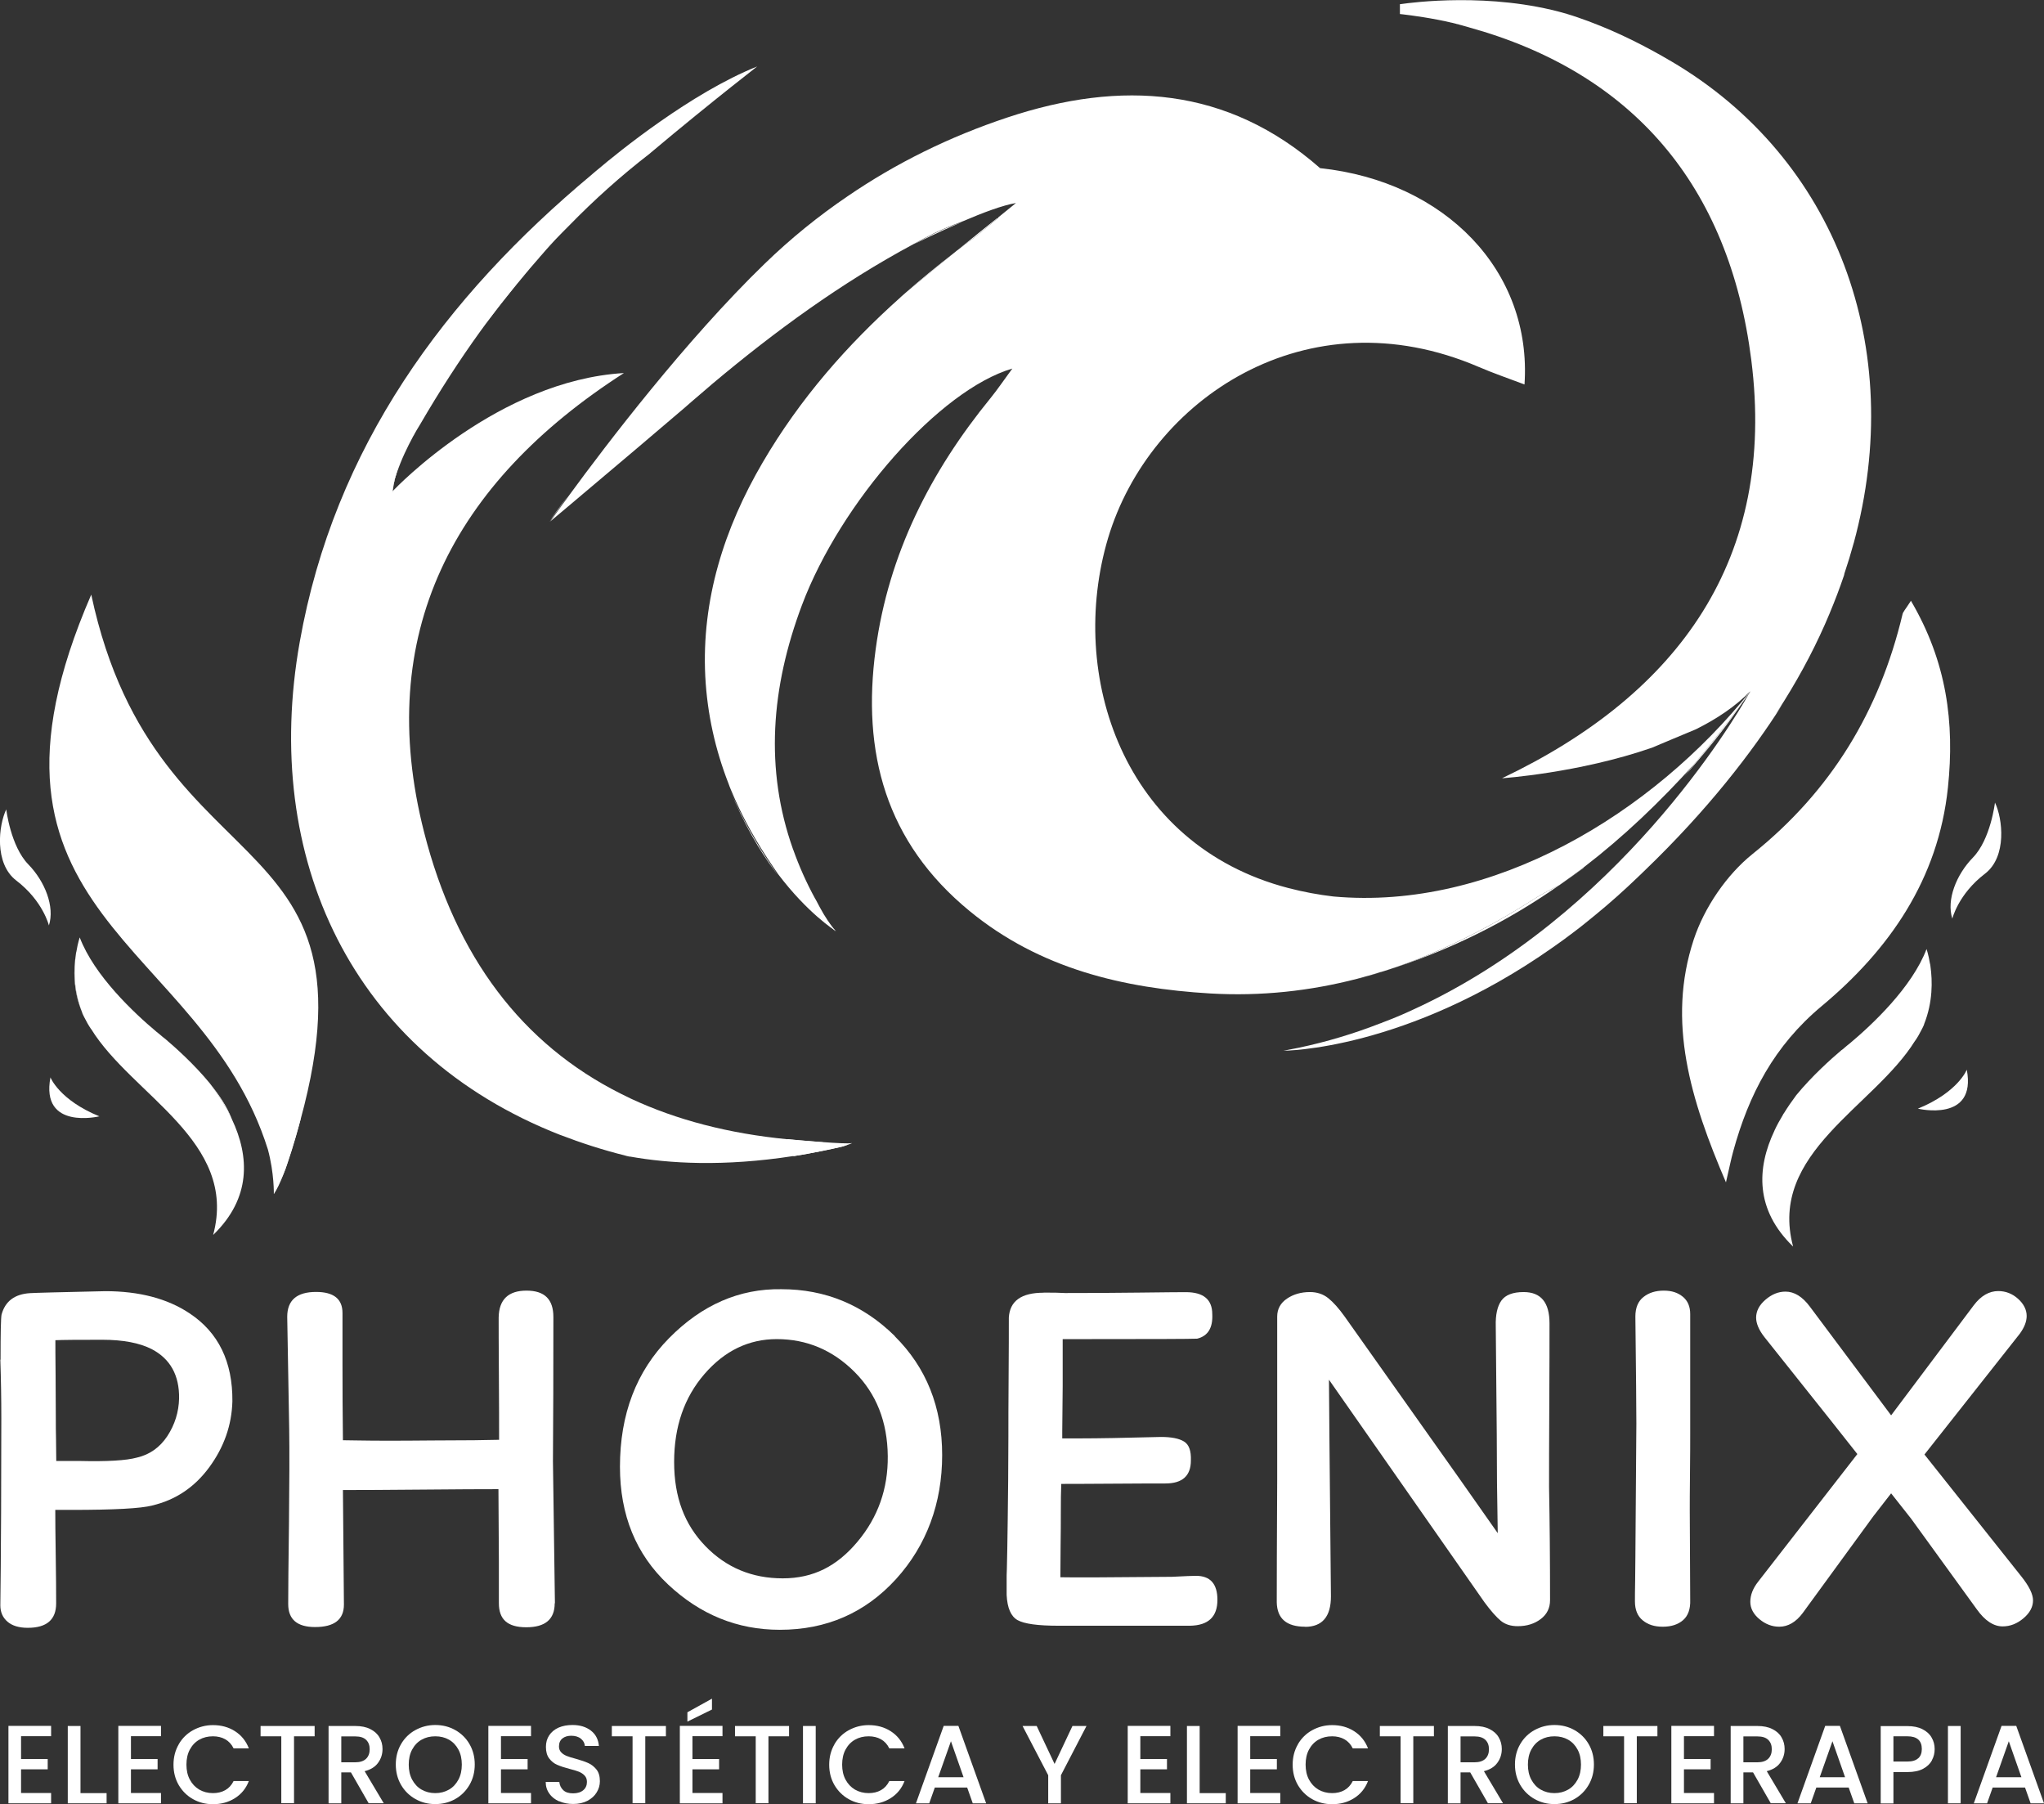 <?xml version="1.0" encoding="UTF-8"?><svg xmlns="http://www.w3.org/2000/svg" viewBox="0 0 186.38 164.47"><rect x="0" y="0" width="186.38" height="164.47" fill="#333333" stroke="none"/><defs><style>.d{fill:#fff;}</style></defs><g id="a"/><g id="b"><g id="c"><g><path class="d" d="M124.92,88.93c-.06,.02-.11,.04-.15,.05-.35,.1-.69,.2-1.05,.29,.4-.11,.8-.22,1.2-.33Z"/><path class="d" d="M125.83,88.65c-.2,.07-.4,.13-.6,.19-.11,.04-.22,.06-.32,.09,.3-.1,.61-.18,.91-.28Z"/><path class="d" d="M144.41,79.08s-.04,.05-.05,.07c-.69,.51-1.41,1.03-2.15,1.54-.01,.02-.04,.02-.05,.03,.76-.52,1.51-1.07,2.25-1.64Z"/><path class="d" d="M51.88,20.55c-.75,.76-1.49,1.54-2.2,2.32,.55-.66,1.3-1.45,2.2-2.32Z"/><path class="d" d="M35.78,44.77h0s-.01,.1-.02,.15c0-.05,0-.1,.01-.15Z"/><path class="d" d="M35.97,43.72c.08-.3,.17-.61,.28-.93-.03,.1-.05,.21-.08,.32h0c-.12,.35-.21,.68-.28,1.02h0c.02-.13,.05-.27,.08-.41Z"/><path class="d" d="M137.55,88.44c-.3,.2-.59,.4-.88,.6-.75,.44-1.47,.84-2.18,1.22-.54,.28-1.07,.55-1.58,.81,1.6-.82,3.15-1.7,4.64-2.63Z"/><path class="d" d="M169.03,49.5c-.26,.95-.55,1.9-.86,2.82,0,0,0,.01,0,.03,0,.03-.02,.07-.03,.12-.39,1.15-.82,2.28-1.28,3.38,0,0,0,0,0,0,0,0,0,.02-.01,.03-1.16,2.79-2.55,5.43-4.12,7.95-.27,.43-.54,.84-.8,1.26,.24-.35,.44-.64,.59-.86-2.76,4.35-6.79,9.6-12.61,15.19l-.56,.54c-1.28,1.23-2.56,2.37-3.83,3.41-.25,.21-.51,.41-.75,.61-.25,.21-.5,.4-.75,.6-.41,.32-.82,.62-1.22,.92-.04,.03-.08,.06-.13,.1-.36,.26-.72,.52-1.08,.77-13.37,9.41-24.53,9.42-24.56,9.42,.43-.08,.85-.16,1.28-.25,.02,0,.04,0,.06-.01,2.62-.55,5.12-1.31,7.5-2.24,.06,0,.1-.03,.16-.06,.95-.36,1.9-.75,2.81-1.18,18.71-8.56,29.31-26.49,30.52-28.61,0-.01,0-.02,.01-.03,.06-.09,.11-.17,.15-.24,.04-.07,.08-.13,.1-.18-1.35,1.4-3.08,2.55-4.99,3.5-1.35,.55-2.68,1.13-4.01,1.68h0c-6.67,2.31-13.66,2.78-13.66,2.78,16.2-7.71,25.02-20.08,22.73-38.13-2.02-15.95-10.86-26.21-25.76-30.33-.06-.02-.11-.03-.17-.05-.86-.26-1.79-.48-2.66-.64-1.87-.36-3.45-.52-3.45-.52V.38s.01,0,.03,0c.02,0,.04,0,.08-.01,.96-.14,8.17-1.1,14.99,.86,.04,0,.09,.02,.13,.04,.65,.19,1.29,.42,1.92,.65,.08,.02,.15,.06,.21,.08h0c2.53,.95,4.99,2.18,7.4,3.6,15.01,8.83,21.47,26.11,16.62,43.91Z"/><path class="d" d="M158.97,63.9c-.33,.51-1.41,2.14-3.24,4.36h0c-.26,.32-.53,.64-.83,.98,.26-.32,.51-.62,.74-.92,1.54-1.94,2.68-3.5,3.33-4.42Z"/><path class="d" d="M133.75,2.42c-.86-.24-1.75-.46-2.66-.64,.87,.17,1.8,.38,2.66,.64Z"/><path class="d" d="M174.24,54.76c3.28,5.58,4,11.13,3.38,17.04-.88,8.39-5.36,14.79-11.51,19.92-4.34,3.62-6.65,8.06-8.07,13.25-.2,.72-.34,1.45-.66,2.82-3.22-7.51-5.41-14.64-2.94-22.13,.96-2.91,2.99-5.9,5.37-7.81,7.18-5.76,11.57-13.03,13.67-21.85,.05-.23,.25-.42,.76-1.22Z"/><path class="d" d="M26.07,106.43s0,.04-.01,.06c-.43,1.12-.97,2.04-1.09,2.36,0,0,.04-1.9-.54-4.05-6.03-19.24-28.88-21.18-16.11-50.59,6.05,28.31,28.7,19.52,17.76,52.21Z"/><path class="d" d="M19.44,112.57c2.29-8.54-7.4-12.72-11.13-18.76h-.01c-.23-.34-.42-.68-.59-1.02-.07-.12-.13-.26-.19-.39-.01-.03-.03-.06-.03-.1-.8-2.01-.76-3.94-.58-5.24,.01-.12,.03-.23,.06-.33,.13-.79,.3-1.27,.3-1.27,1.32,3.48,4.94,6.88,7.02,8.62,0,0,.05,.03,.14,.11,.03,.02,.06,.05,.1,.08,.1,.08,.19,.16,.27,.23,.05,.04,.1,.09,.17,.14,.01,0,.03,.02,.05,.03,.96,.81,2.7,2.37,4.12,4.1,.01,.01,.02,.03,.03,.04,.39,.52,.76,1.06,1.1,1.61,.04,.05,.07,.09,.08,.12,.02,.03,.03,.06,.03,.06,.28,.46,.53,.92,.75,1.39,0,0,0,.02,.01,.03,1.62,3.42,1.77,7.2-1.69,10.55Z"/><path class="d" d="M7.49,92.3c-.87-2.06-.77-4.05-.58-5.24-.18,1.29-.22,3.22,.58,5.24Z"/><path class="d" d="M82.36,26.87c.05-.04,.1-.09,.16-.13-.15,.13-.3,.26-.45,.4,.09-.09,.18-.18,.3-.27Z"/><path class="d" d="M87.71,20.24c-2.14,.91-4.09,1.88-4.44,2.05,.58-.32,1.16-.62,1.74-.92,.87-.43,1.78-.8,2.7-1.13Z"/><path class="d" d="M90.95,19.91c-.74,.62-1.46,1.28-2.25,1.85-.47,.35-.95,.71-1.42,1.07,1.38-1.13,2.69-2.18,3.65-2.95,0,0,0,.02,.01,.03Z"/><path class="d" d="M50.15,47.49s-.03,.04-.04,.05l-.03,.04s.04-.05,.06-.09Z"/><path class="d" d="M51.82,45.18c-.89,1.2-1.47,2.03-1.67,2.31,.32-.52,.92-1.34,1.67-2.31Z"/><path class="d" d="M159.58,63s-.03,.04-.04,.07c-.02,.04-.05,.07-.09,.13,0,0,0,0-.01,.02,0,.01-.02,.04-.04,.05l-.04,.05c-.08,.11-.17,.24-.28,.4,0,0,0,0,0,.01,0,0,0,.02-.02,.03,0,0-.02,.02-.02,.04-.66,.91-1.86,2.54-3.51,4.59-.03,.03-.05,.05-.07,.08-.03,.04-.07,.09-.1,.13-.22,.27-.43,.54-.67,.81-.04,.05-.09,.11-.13,.16-3.21,3.56-6.54,6.73-10.12,9.48,0,0,0,0,0,0-.74,.56-1.49,1.11-2.25,1.64-.02,0-.04,.02-.05,.03-.14,.07-.29,.14-.43,.22-.61,.3-1.21,.63-1.78,.99-4.39,2.8-8.94,5.07-13.7,6.59-.11,.04-.22,.07-.33,.1,0,0-.02,0-.03,0-.31,.1-.61,.18-.91,.28-.4,.11-.8,.22-1.2,.33-4.29,1.11-8.75,1.61-13.4,1.34-7.91-.47-15.53-2.25-21.93-7.5-7.68-6.29-9.86-14.47-8.58-23.9,1.18-8.68,5-16.18,10.49-22.9,.6-.74,1.14-1.54,1.97-2.67-6.65,1.95-15.66,12.2-19.18,21.55-2.84,7.55-3.4,15-.82,22.27,0,0,0,.02,.03,.07,.53,1.49,1.19,2.98,2,4.46,0,0,0,.02,.02,.02,.25,.49,.51,.96,.76,1.39,.02,.03,.04,.06,.06,.09,.36,.59,.71,1.09,1.05,1.44-.15-.09-2.6-1.66-5.28-5.2-.14-.21-.29-.42-.43-.63-1.55-2.26-2.87-4.62-3.89-7.1-.07-.17-.14-.34-.2-.52h0c-1.2-3.08-1.94-6.33-2.12-9.77-.35-6.98,1.72-13.51,5.24-19.52,3.38-5.78,7.68-10.69,12.58-15.06,.15-.14,.3-.27,.45-.4,1.36-1.14,3-2.48,4.57-3.76,.06-.05,.13-.11,.2-.15,.47-.36,.94-.72,1.42-1.07,.78-.58,1.5-1.23,2.25-1.85,0,0,0-.02-.01-.03,.99-.8,1.63-1.32,1.63-1.32-1.18,.19-3.05,.89-4.81,1.65-.02,0-.04,.02-.05,.02-.92,.34-1.83,.7-2.7,1.13-.58,.3-1.17,.6-1.74,.92-.02,0-.04,.02-.05,.03-6.62,3.55-12.62,7.94-18.33,12.73-.22,.18-.43,.37-.65,.56-.42,.35-.84,.71-1.25,1.07-.22,.19-.43,.37-.64,.56-3.01,2.57-6.08,5.17-8.4,7.12-2.17,1.84-3.68,3.1-3.85,3.24h0l.03-.04s.02-.04,.04-.05c.2-.28,.78-1.11,1.67-2.31,.01-.02,.03-.04,.05-.07,3.27-4.47,10.57-14.06,17.77-21.03,2.35-2.28,4.88-4.33,7.56-6.15h0c4.43-3.03,9.3-5.43,14.57-7.18,10.38-3.45,20.06-2.8,28.51,4.62,11.42,1.21,19.34,9.39,18.64,19.72-1.48-.56-2.86-1.03-4.18-1.6-15.68-6.73-30,2.96-33.79,15.6-3.73,12.5,1.36,27.99,16.44,31.91,1.38,.36,2.75,.61,4.11,.77,14.51,1.31,29.09-7.53,38.07-18.78Z"/><path class="d" d="M87.08,22.99c-1.56,1.27-3.21,2.62-4.57,3.76,1.47-1.3,3-2.55,4.57-3.76Z"/><path class="d" d="M142.16,80.71c-4.75,3.33-9.98,5.95-15.97,7.83,4.77-1.52,9.32-3.79,13.7-6.59,.57-.36,1.17-.69,1.78-.99,.14-.08,.29-.15,.43-.22,.01-.01,.04-.02,.05-.03Z"/><path class="d" d="M159.61,62.97c-.03,.05-.06,.11-.11,.18-.04,.07-.09,.14-.15,.24,0,0-.02,.02-.02,.03-.19,.28-.44,.65-.76,1.07-.04,.05-.07,.11-.11,.16-.04,.05-.08,.11-.13,.17-.89,1.22-2.1,2.79-3.16,4.09-.02,.03-.04,.05-.06,.08-.03,.04-.06,.07-.09,.11-.05,.05-.09,.11-.13,.16-.06,.07-.13,.14-.19,.22-.42,.5-.8,.94-1.11,1.26,.33-.39,.63-.76,.94-1.14,.05-.05,.09-.11,.13-.16,.24-.27,.45-.54,.67-.81,.04-.04,.07-.09,.1-.13,.02-.03,.04-.05,.07-.08,1.65-2.06,2.85-3.68,3.51-4.59,0-.01,.02-.03,.02-.04,.01-.01,.01-.02,.02-.03,0,0,0,0,0-.01,.11-.15,.2-.29,.28-.4l.04-.05s.03-.04,.04-.05c0-.02,.01-.02,.01-.02,.04-.06,.07-.1,.09-.13,.02-.03,.04-.05,.04-.07v-.02s.02-.01,.03-.02Z"/><path class="d" d="M76.95,104.38l-2.19-.07s.09-.07,.13-.1c.93,.08,1.65,.14,2.06,.17Z"/><path class="d" d="M159.51,63.15c-.04,.07-.09,.14-.15,.24,.02-.04,.03-.07,.05-.1,.01-.02,.03-.04,.04-.05,0-.02,.01-.02,.01-.02l.05-.06Z"/><path class="d" d="M49.11,23.52c-.9,1.06-2.77,3.29-4.84,5.99,1.51-2.08,3.13-4.07,4.84-5.99Z"/><path class="d" d="M35.78,44.77h0s-.01,.1-.02,.15c0-.05,0-.1,.01-.15Z"/><path class="d" d="M36.25,42.8c-.03,.1-.05,.21-.08,.32h0c-.12,.35-.21,.68-.28,1.02,0,.04-.02,.08-.03,.12,0-.04,0-.08,.02-.12,.02-.14,.05-.28,.08-.42,.08-.3,.17-.61,.28-.93Z"/><path class="d" d="M77.68,104.22s-.15,.07-.47,.18h0c-.12,.04-.26,.08-.42,.13-1.1,.26-2.17,.47-3.19,.66-.4,.07-.8,.14-1.19,.2-.02,0-.04,0-.06,0l-.58-1.54s.39,.03,.98,.09c.08,0,.16,.01,.24,.02,.36,.03,.79,.07,1.23,.1l.5,.04c.1,0,.2,.01,.3,.02,1.19,.09,2.33,.15,2.67,.09Z"/><path class="d" d="M77.21,104.4c-.12,.04-.26,.08-.42,.13-1.1,.26-2.17,.47-3.19,.66-.4,.07-.8,.14-1.19,.2-.02,0-.04,0-.06,0-6.4,.99-11.37,.68-14.9,.05-.01,0-.03,0-.06,0l-.27-.06s-.08-.02-.1-.03h0c-2.08-.52-4.05-1.16-5.92-1.88,0,0-.01,0-.01,0-19.06-7.45-27.26-25.29-23.76-44.94,3.15-17.76,13.21-31.42,26.65-42.63h0s.07-.07,.21-.18c.04-.03,.08-.08,.14-.12,.06-.05,.11-.09,.17-.14,1.86-1.58,8.55-7.01,14.54-9.4-.1,.08-.98,.77-2.32,1.83-1.85,1.47-4.59,3.68-7.38,6.03-.03,.03-.06,.05-.09,.08-2.63,2.03-5.08,4.23-7.36,6.57-.9,.87-1.65,1.66-2.2,2.32h0s-.14,.17-.32,.37c-.09,.09-.17,.19-.24,.28-1.71,1.92-3.32,3.92-4.84,5.99-.15,.21-.31,.42-.47,.64-1.95,2.7-3.77,5.53-5.47,8.45,0,0,0,0,0,0-.02,.03-.08,.14-.18,.3-.05,.08-.1,.17-.17,.28-.05,.08-.1,.18-.16,.28-.03,.06-.07,.12-.1,.19-.04,.06-.08,.12-.11,.19-.46,.86-1.05,2.05-1.44,3.24,.03-.11,.05-.21,.08-.32-.11,.32-.2,.63-.28,.93-.03,.14-.06,.28-.08,.42-.01,.04-.02,.08-.02,.12h0c-.03,.17-.06,.35-.08,.51h0c0,.06-.01,.11-.01,.16,0-.05,.01-.1,.02-.16,.29-.3,9.62-10.07,21.07-10.75-15.59,10.01-22.82,23.83-18.22,41.86,2.89,11.35,8.93,19.34,18,23.87,.29,.15,.58,.29,.88,.43,4.14,1.93,8.9,3.17,14.24,3.69,0,0,.39,.03,.98,.09,.08,0,.16,.01,.24,.02,.36,.03,.79,.07,1.23,.1l.5,.04c.1,0,.2,.01,.3,.02-.04,.03-.08,.06-.12,.09-.04,.03-.09,.06-.13,.1l2.19,.07h.26Z"/><path class="d" d="M70.89,79.74c-.08-.11-.17-.22-.25-.34-1.41-1.9-2.85-4.35-4.07-7.39,1.02,2.48,2.34,4.84,3.89,7.1,.14,.21,.29,.42,.43,.63Z"/><path class="d" d="M76.17,84.94c-.33-.35-.69-.85-1.05-1.44l1.05,1.44Z"/><path class="d" d="M27.42,101.99s-1.32,5.25-2.45,6.86l.82-5.56,1.64-1.3Z"/><path class="d" d="M21.12,101.99c-.23-.47-.48-.93-.75-1.39,0,0,0-.02-.03-.06-.01-.03-.04-.08-.08-.12-.34-.55-.71-1.09-1.1-1.61,.85,1.04,1.58,2.14,1.96,3.18Z"/><path class="d" d="M163.5,113.63c-2.29-8.54,7.4-12.72,11.13-18.76h.01c.23-.34,.42-.68,.59-1.02,.07-.12,.13-.26,.19-.39,.01-.03,.03-.06,.03-.1,.8-2.01,.76-3.94,.58-5.24-.01-.12-.03-.23-.06-.33-.13-.79-.3-1.27-.3-1.27-1.32,3.48-4.94,6.88-7.02,8.62,0,0-.05,.03-.14,.11-.03,.02-.06,.05-.1,.08-.1,.08-.19,.16-.27,.23-.05,.04-.1,.09-.17,.14-.01,0-.03,.02-.05,.03-.96,.81-2.7,2.37-4.12,4.1-.01,.01-.02,.03-.03,.04-.39,.52-.76,1.06-1.1,1.61-.04,.05-.07,.09-.08,.12-.02,.03-.03,.06-.03,.06-.28,.46-.53,.92-.75,1.39,0,0,0,.02-.01,.03-1.62,3.42-1.77,7.2,1.69,10.55Z"/><path class="d" d="M179.34,97.52s-.8,2.06-4.46,3.55c0,0,5.38,1.3,4.46-3.55Z"/><path class="d" d="M181.91,73.16s-.39,3.36-2.02,5.03c-1.5,1.54-2.42,3.84-1.87,5.56,0,0,.54-2.24,2.98-4.1,2.02-1.55,1.61-5.03,.91-6.48Z"/><path class="d" d="M4.6,98.22s.8,2.06,4.46,3.55c0,0-5.38,1.3-4.46-3.55Z"/><path class="d" d="M.57,73.78s.39,3.36,2.02,5.03c1.5,1.54,2.42,3.84,1.87,5.56,0,0-.54-2.24-2.98-4.1-2.02-1.55-1.61-5.03-.91-6.48Z"/></g><g><path class="d" d="M.05,123.95c0-2.41,.03-3.78,.09-4.1,.33-1.22,1.19-1.87,2.59-1.96,.45-.03,2.74-.09,6.87-.18,3.09,0,5.65,.67,7.67,2.01,2.65,1.75,3.95,4.43,3.92,8.03-.06,2.17-.76,4.17-2.1,6s-3.08,3-5.22,3.5c-1.01,.27-3.48,.4-7.4,.4h-1.43c0,.86,.01,2.22,.04,4.08,.03,1.86,.04,3.34,.04,4.44,0,1.49-.86,2.23-2.59,2.23-.8,0-1.42-.19-1.85-.56-.43-.37-.65-.87-.65-1.49,.03-1.9,.05-4.72,.07-8.45,.01-3.73,.02-6.59,.02-8.59,0-1.78-.03-3.57-.09-5.35Zm5.06,7.34c.01,.82,.02,1.45,.02,1.9h2.14c2.5,.06,4.24-.04,5.22-.31,1.16-.27,2.08-.92,2.77-1.96,.68-1.04,1.04-2.19,1.07-3.43,.03-2.11-.8-3.61-2.5-4.5-1.1-.56-2.6-.85-4.5-.85-2.23,0-3.66,.01-4.28,.04,0,.48,0,1.55,.02,3.23,.01,1.68,.02,3.04,.02,4.08,0,.39,0,.99,.02,1.81Z"/><path class="d" d="M50.58,146.16c0,1.46-.86,2.19-2.59,2.19s-2.5-.73-2.5-2.19v-3.75l-.04-6.65c-1.49,0-3.81,.01-6.98,.04-3.17,.03-5.57,.04-7.2,.04l.09,10.44c0,1.37-.88,2.05-2.63,2.05-1.64,0-2.45-.7-2.45-2.1,0-1.19,.02-3.64,.07-7.36,.04-3.72,.05-6.59,.02-8.61l-.18-10.21c0-1.52,.88-2.27,2.63-2.27,1.61,0,2.41,.64,2.41,1.92v4.73c0,2.23,.01,4.52,.04,6.87,.03,0,.5,0,1.41,.02,.91,.02,1.87,.02,2.88,.02,.77,0,2.04,0,3.81-.02,1.77-.01,3.05-.02,3.86-.02l2.28-.04c0-1.34,0-3.33-.02-5.98s-.02-4.37-.02-5.17c.03-1.64,.88-2.45,2.54-2.45s2.45,.8,2.45,2.41c0,4.88-.01,9.26-.04,13.16l.18,12.93Z"/><path class="d" d="M81.58,121.81c2.88,2.85,4.33,6.47,4.33,10.84s-1.41,8.23-4.21,11.31c-2.81,3.08-6.34,4.62-10.59,4.62-3.87,0-7.26-1.38-10.19-4.13s-4.39-6.33-4.39-10.73c0-4.79,1.49-8.7,4.48-11.73,2.99-3.03,6.4-4.52,10.24-4.46,4.01,0,7.46,1.43,10.35,4.28Zm-3.66,3.26c-1.99-1.99-4.36-2.99-7.09-2.99-2.56,0-4.76,1.06-6.6,3.19-1.84,2.13-2.76,4.79-2.76,8.01s.95,5.71,2.85,7.67c1.9,1.96,4.25,2.94,7.05,2.94s4.95-1.11,6.82-3.34c1.87-2.23,2.79-4.83,2.76-7.81-.03-3.12-1.04-5.68-3.03-7.67Z"/><path class="d" d="M95.15,117.84c.86,0,1.52,.01,1.96,.04,2.14,0,4.4-.01,6.78-.04,2.38-.03,3.79-.04,4.24-.04,1.61,0,2.41,.67,2.41,2.01,.06,1.25-.4,1.99-1.38,2.23-.65,.03-4.09,.04-10.3,.04h-1.96v4.28l-.04,4.19v.58h1.78c1.43,0,3.84-.04,7.23-.13,.95,0,1.65,.14,2.1,.42,.45,.28,.65,.85,.62,1.72,0,1.4-.77,2.1-2.32,2.1-.68,0-2.3,0-4.84,.02-2.54,.02-4.1,.02-4.66,.02-.03,.59-.04,1.55-.04,2.85,0,.59,0,1.53-.02,2.81-.01,1.28-.02,2.23-.02,2.85,1.19,.03,4.58,.01,10.17-.04,1.19-.06,1.92-.09,2.19-.09,1.31,0,1.96,.73,1.96,2.19,0,1.55-.83,2.33-2.5,2.36h-12c-1.87,0-3.11-.17-3.72-.51-.61-.34-.94-1.11-1-2.3v-1.65s0-.27,.02-.71c.01-.45,.03-1.07,.04-1.87,.01-.8,.03-1.7,.04-2.7s.03-2.17,.04-3.52c.01-1.35,.02-2.68,.02-3.99,0-1.19,0-2.99,.02-5.4s.02-4.22,.02-5.44c.09-1.52,1.14-2.27,3.17-2.27Z"/><path class="d" d="M119.01,148.3c-1.7,0-2.56-.74-2.59-2.23,0-1.81,.01-5.53,.04-11.15v-14.9c0-.68,.3-1.23,.89-1.63s1.29-.6,2.1-.6c.65,0,1.21,.19,1.67,.56s.96,.93,1.49,1.67l10.39,14.67,3.57,5.08c-.06-3.09-.09-6.11-.09-9.05l-.09-9.81c-.03-1.04,.14-1.82,.51-2.34,.37-.52,1.05-.78,2.03-.78,1.58,0,2.36,.95,2.36,2.85,0,1.64,0,4.13-.02,7.49s-.02,5.84-.02,7.45c.06,3.21,.09,6.65,.09,10.3,0,.71-.28,1.29-.85,1.72-.57,.43-1.26,.65-2.1,.65-.62,0-1.14-.16-1.54-.49s-.9-.89-1.49-1.69l-14.18-20.29c0,.92,.06,7.51,.18,19.76,0,1.84-.79,2.77-2.36,2.77Z"/><path class="d" d="M149.12,120.02c0-.8,.25-1.4,.74-1.78,.49-.39,1.11-.58,1.85-.58s1.29,.19,1.74,.56c.45,.37,.67,.9,.67,1.58v10.84c0,.71,0,1.93-.02,3.66s-.02,2.85-.02,3.39l.04,8.16c.03,.83-.19,1.45-.65,1.85-.46,.4-1.08,.6-1.85,.6s-1.35-.19-1.83-.58c-.48-.39-.71-.97-.71-1.74,0-.36,0-.99,.02-1.9,.01-.91,.02-1.6,.02-2.07l.09-12.22c0-1.34-.03-4.59-.09-9.77Z"/><path class="d" d="M170.89,138.13l-6.51,8.92c-.62,.83-1.34,1.25-2.14,1.25-.65,0-1.26-.23-1.81-.69-.55-.46-.83-.99-.83-1.58,0-.62,.24-1.23,.71-1.83l9.05-11.64c-.15-.21-2.97-3.76-8.47-10.66-.51-.65-.76-1.25-.76-1.78,0-.59,.28-1.14,.85-1.63,.57-.49,1.17-.74,1.83-.74,.8,0,1.55,.46,2.23,1.38l7.4,9.9,7.54-10.04c.65-.86,1.4-1.29,2.23-1.29,.68,0,1.29,.24,1.81,.71s.78,1,.78,1.56c0,.51-.21,1.04-.62,1.61l-8.7,11.02,8.83,11.11c.71,.89,1.07,1.62,1.07,2.19,0,.59-.29,1.14-.87,1.63s-1.21,.74-1.9,.74c-.83,0-1.62-.52-2.36-1.56l-5.98-8.25-1.83-2.32-1.56,2.01Z"/></g><g><path class="d" d="M1.92,158.29v2.07h2.43v.94H1.92v2.16h2.74v.94H.77v-7.06h3.89v.94H1.92Z"/><path class="d" d="M7.34,163.47h2.38v.93h-3.54v-7.05h1.16v6.11Z"/><path class="d" d="M11.94,158.29v2.07h2.43v.94h-2.43v2.16h2.74v.94h-3.89v-7.06h3.89v.94h-2.74Z"/><path class="d" d="M16.3,159.01c.32-.55,.76-.98,1.31-1.28s1.15-.46,1.81-.46c.75,0,1.42,.18,2,.55,.58,.37,1.01,.89,1.27,1.57h-1.39c-.18-.37-.44-.65-.76-.83s-.7-.27-1.12-.27c-.47,0-.88,.1-1.25,.31s-.65,.51-.86,.9-.31,.85-.31,1.37,.1,.98,.31,1.37,.49,.69,.86,.91c.37,.21,.78,.32,1.25,.32,.43,0,.8-.09,1.12-.27s.58-.46,.76-.83h1.39c-.26,.68-.69,1.2-1.27,1.56-.58,.37-1.25,.55-2,.55-.66,0-1.27-.15-1.82-.46s-.98-.74-1.3-1.28c-.32-.55-.48-1.17-.48-1.86s.16-1.31,.48-1.86Z"/><path class="d" d="M28.69,157.35v.94h-1.88v6.1h-1.16v-6.1h-1.89v-.94h4.92Z"/><path class="d" d="M33.62,164.4l-1.62-2.82h-.88v2.82h-1.16v-7.05h2.43c.54,0,1,.09,1.37,.28,.38,.19,.66,.44,.84,.76,.19,.32,.28,.67,.28,1.06,0,.46-.13,.88-.4,1.25-.27,.38-.68,.63-1.23,.77l1.74,2.92h-1.38Zm-2.5-3.74h1.28c.43,0,.76-.11,.98-.32s.33-.51,.33-.87-.11-.65-.33-.86c-.22-.21-.54-.31-.98-.31h-1.28v2.36Z"/><path class="d" d="M37.88,164.01c-.55-.31-.99-.74-1.31-1.29-.32-.55-.48-1.17-.48-1.86s.16-1.31,.48-1.86c.32-.55,.76-.98,1.31-1.28s1.15-.46,1.81-.46,1.27,.15,1.82,.46c.55,.31,.99,.74,1.3,1.28,.32,.55,.48,1.17,.48,1.86s-.16,1.31-.48,1.86c-.32,.55-.75,.98-1.3,1.29-.55,.31-1.16,.46-1.82,.46s-1.26-.15-1.81-.46Zm3.06-.86c.37-.21,.65-.52,.86-.91s.31-.85,.31-1.37-.1-.98-.31-1.37-.49-.69-.86-.9-.78-.31-1.25-.31-.88,.1-1.25,.31-.65,.51-.86,.9-.31,.85-.31,1.37,.1,.98,.31,1.37,.49,.7,.86,.91,.78,.32,1.25,.32,.88-.11,1.25-.32Z"/><path class="d" d="M45.68,158.29v2.07h2.43v.94h-2.43v2.16h2.74v.94h-3.89v-7.06h3.89v.94h-2.74Z"/><path class="d" d="M50.98,164.22c-.38-.17-.68-.4-.89-.71-.22-.3-.33-.66-.33-1.06h1.24c.03,.3,.15,.55,.36,.75,.21,.2,.51,.29,.9,.29s.71-.1,.93-.29c.22-.19,.33-.44,.33-.75,0-.24-.07-.43-.21-.58-.14-.15-.31-.26-.52-.35-.21-.08-.49-.17-.86-.26-.46-.12-.83-.24-1.12-.37-.29-.12-.53-.32-.73-.58-.2-.26-.3-.61-.3-1.05,0-.41,.1-.76,.3-1.06,.2-.3,.49-.54,.85-.7,.37-.16,.79-.24,1.27-.24,.68,0,1.24,.17,1.68,.51,.44,.34,.68,.81,.73,1.4h-1.28c-.02-.26-.14-.48-.36-.66-.22-.18-.52-.27-.88-.27-.33,0-.6,.08-.81,.25-.21,.17-.31,.41-.31,.73,0,.22,.07,.39,.2,.53s.3,.25,.5,.33c.2,.08,.48,.17,.83,.26,.47,.13,.85,.26,1.14,.39s.54,.33,.75,.59,.31,.62,.31,1.07c0,.36-.1,.7-.29,1.01-.19,.32-.47,.57-.84,.77-.37,.19-.8,.29-1.3,.29-.47,0-.9-.08-1.28-.25Z"/><path class="d" d="M60.72,157.35v.94h-1.88v6.1h-1.16v-6.1h-1.89v-.94h4.92Z"/><path class="d" d="M63.14,158.29v2.07h2.43v.94h-2.43v2.16h2.74v.94h-3.89v-7.06h3.89v.94h-2.74Zm1.78-2.44l-2.24,1.1v-.85l2.24-1.24v.98Z"/><path class="d" d="M71.95,157.35v.94h-1.88v6.1h-1.16v-6.1h-1.89v-.94h4.92Z"/><path class="d" d="M74.38,157.35v7.05h-1.16v-7.05h1.16Z"/><path class="d" d="M76.09,159.01c.32-.55,.76-.98,1.31-1.28s1.15-.46,1.81-.46c.75,0,1.42,.18,2,.55,.58,.37,1.01,.89,1.27,1.57h-1.39c-.18-.37-.44-.65-.76-.83s-.7-.27-1.12-.27c-.47,0-.88,.1-1.25,.31s-.65,.51-.86,.9-.31,.85-.31,1.37,.1,.98,.31,1.37,.49,.69,.86,.91c.37,.21,.78,.32,1.25,.32,.43,0,.8-.09,1.12-.27s.58-.46,.76-.83h1.39c-.26,.68-.69,1.2-1.27,1.56-.58,.37-1.25,.55-2,.55-.66,0-1.27-.15-1.82-.46s-.98-.74-1.3-1.28c-.32-.55-.48-1.17-.48-1.86s.16-1.31,.48-1.86Z"/><path class="d" d="M88.19,162.96h-2.95l-.51,1.44h-1.21l2.53-7.06h1.34l2.53,7.06h-1.22l-.51-1.44Zm-.33-.94l-1.15-3.28-1.16,3.28h2.3Z"/><path class="d" d="M99.07,157.35l-2.33,4.49v2.56h-1.16v-2.56l-2.34-4.49h1.29l1.63,3.46,1.63-3.46h1.28Z"/><path class="d" d="M103.98,158.29v2.07h2.43v.94h-2.43v2.16h2.74v.94h-3.89v-7.06h3.89v.94h-2.74Z"/><path class="d" d="M109.39,163.47h2.38v.93h-3.54v-7.05h1.16v6.11Z"/><path class="d" d="M114,158.29v2.07h2.43v.94h-2.43v2.16h2.74v.94h-3.89v-7.06h3.89v.94h-2.74Z"/><path class="d" d="M118.35,159.01c.32-.55,.76-.98,1.31-1.28s1.15-.46,1.81-.46c.75,0,1.42,.18,2,.55,.58,.37,1.01,.89,1.27,1.57h-1.39c-.18-.37-.44-.65-.76-.83s-.7-.27-1.12-.27c-.47,0-.88,.1-1.25,.31s-.65,.51-.86,.9-.31,.85-.31,1.37,.1,.98,.31,1.37,.49,.69,.86,.91c.37,.21,.78,.32,1.25,.32,.43,0,.8-.09,1.12-.27s.58-.46,.76-.83h1.39c-.26,.68-.69,1.2-1.27,1.56-.58,.37-1.25,.55-2,.55-.66,0-1.27-.15-1.82-.46s-.98-.74-1.3-1.28c-.32-.55-.48-1.17-.48-1.86s.16-1.31,.48-1.86Z"/><path class="d" d="M130.75,157.35v.94h-1.88v6.1h-1.16v-6.1h-1.89v-.94h4.92Z"/><path class="d" d="M135.68,164.4l-1.62-2.82h-.88v2.82h-1.16v-7.05h2.43c.54,0,1,.09,1.37,.28,.38,.19,.66,.44,.84,.76,.19,.32,.28,.67,.28,1.06,0,.46-.13,.88-.4,1.25-.27,.38-.68,.63-1.23,.77l1.74,2.92h-1.38Zm-2.5-3.74h1.28c.43,0,.76-.11,.98-.32s.33-.51,.33-.87-.11-.65-.33-.86c-.22-.21-.54-.31-.98-.31h-1.28v2.36Z"/><path class="d" d="M139.93,164.01c-.55-.31-.99-.74-1.31-1.29-.32-.55-.48-1.17-.48-1.86s.16-1.31,.48-1.86c.32-.55,.76-.98,1.31-1.28s1.15-.46,1.81-.46,1.27,.15,1.82,.46c.55,.31,.99,.74,1.3,1.28,.32,.55,.48,1.17,.48,1.86s-.16,1.31-.48,1.86c-.32,.55-.75,.98-1.3,1.29-.55,.31-1.16,.46-1.82,.46s-1.26-.15-1.81-.46Zm3.06-.86c.37-.21,.65-.52,.86-.91s.31-.85,.31-1.37-.1-.98-.31-1.37-.49-.69-.86-.9-.78-.31-1.25-.31-.88,.1-1.25,.31-.65,.51-.86,.9-.31,.85-.31,1.37,.1,.98,.31,1.37,.49,.7,.86,.91,.78,.32,1.25,.32,.88-.11,1.25-.32Z"/><path class="d" d="M151.13,157.35v.94h-1.88v6.1h-1.16v-6.1h-1.89v-.94h4.92Z"/><path class="d" d="M153.55,158.29v2.07h2.43v.94h-2.43v2.16h2.74v.94h-3.89v-7.06h3.89v.94h-2.74Z"/><path class="d" d="M161.47,164.4l-1.62-2.82h-.88v2.82h-1.16v-7.05h2.43c.54,0,1,.09,1.37,.28,.38,.19,.66,.44,.84,.76,.19,.32,.28,.67,.28,1.06,0,.46-.13,.88-.4,1.25-.27,.38-.68,.63-1.23,.77l1.74,2.92h-1.38Zm-2.5-3.74h1.28c.43,0,.76-.11,.98-.32s.33-.51,.33-.87-.11-.65-.33-.86c-.22-.21-.54-.31-.98-.31h-1.28v2.36Z"/><path class="d" d="M168.57,162.96h-2.95l-.51,1.44h-1.21l2.53-7.06h1.34l2.53,7.06h-1.22l-.51-1.44Zm-.33-.94l-1.15-3.28-1.16,3.28h2.3Z"/><path class="d" d="M176.17,160.47c-.17,.32-.44,.58-.81,.78s-.85,.3-1.43,.3h-1.28v2.86h-1.16v-7.05h2.43c.54,0,1,.09,1.37,.28,.38,.19,.66,.44,.84,.76,.19,.32,.28,.67,.28,1.06,0,.36-.08,.7-.25,1.01Zm-1.26-.17c.22-.2,.33-.48,.33-.85,0-.77-.44-1.16-1.31-1.16h-1.28v2.3h1.28c.44,0,.77-.1,.98-.3Z"/><path class="d" d="M178.78,157.35v7.05h-1.16v-7.05h1.16Z"/><path class="d" d="M184.65,162.96h-2.95l-.51,1.44h-1.21l2.53-7.06h1.34l2.53,7.06h-1.22l-.51-1.44Zm-.33-.94l-1.15-3.28-1.16,3.28h2.3Z"/></g></g></g></svg>